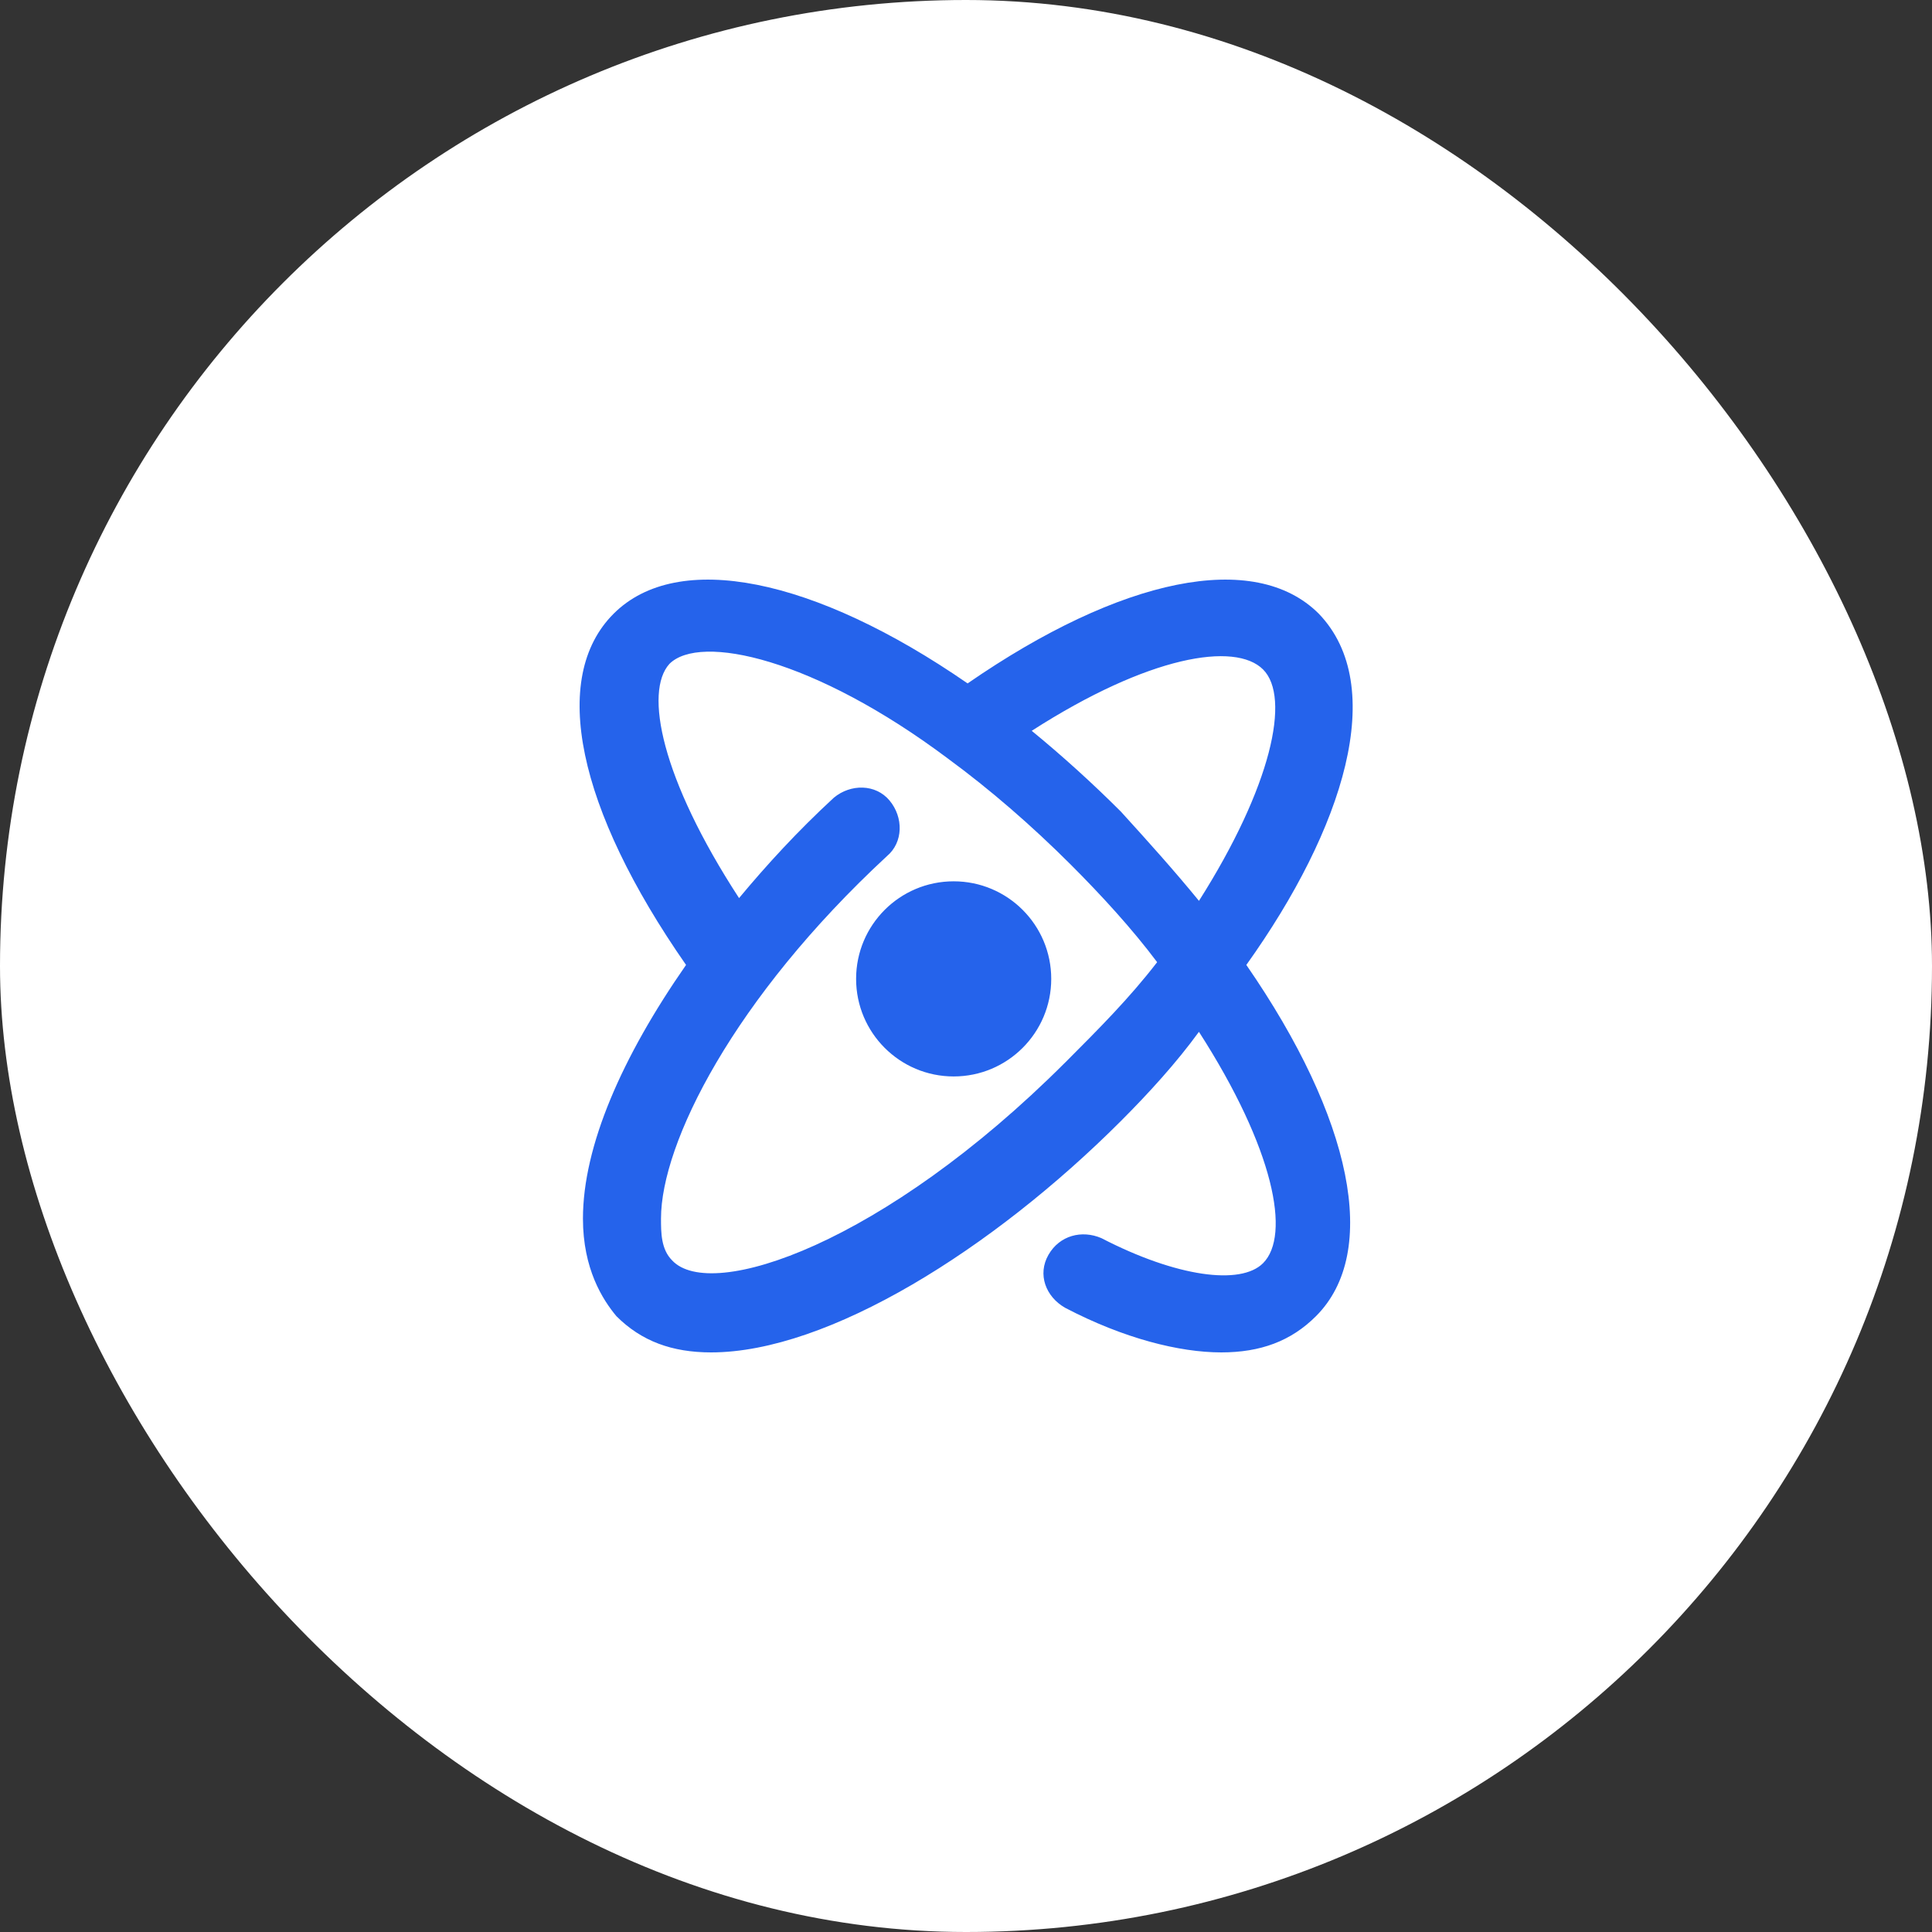 <svg width="60" height="60" viewBox="0 0 60 60" fill="none" xmlns="http://www.w3.org/2000/svg">
<rect x="0" y="0" width="60" height="60" fill="#333333" stroke="none"/>
<rect width="60" height="60" rx="30" fill="white"/>
<path fill-rule="evenodd" clip-rule="evenodd" d="M20.874 39.143C22.086 40.442 27.453 38.624 33.08 32.997L33.095 32.983C34.127 31.949 35.074 31 35.936 29.881C35.157 28.842 34.205 27.803 33.253 26.851C32.041 25.64 30.742 24.514 29.444 23.562C25.289 20.445 21.74 19.666 20.788 20.619C20.008 21.484 20.528 24.168 22.952 27.891C23.817 26.852 24.769 25.813 25.895 24.774C26.414 24.341 27.193 24.341 27.626 24.861C28.059 25.38 28.059 26.159 27.54 26.592C22.778 31.006 20.528 35.508 20.528 37.845C20.528 38.278 20.528 38.797 20.874 39.143ZM37.235 27.977C39.486 24.427 40.092 21.657 39.226 20.791C38.36 19.925 35.677 20.359 32.041 22.696C32.993 23.475 33.945 24.34 34.811 25.206C35.677 26.159 36.456 27.024 37.235 27.977ZM30.05 21.224C34.811 17.935 38.966 17.069 40.957 19.06C43.121 21.31 41.736 25.726 38.706 29.967C41.996 34.728 42.861 38.883 40.87 40.874C40.091 41.654 39.139 42 37.927 42C36.628 42 34.897 41.567 33.079 40.615C32.473 40.269 32.214 39.577 32.56 38.971C32.906 38.365 33.598 38.191 34.204 38.451C36.542 39.662 38.533 39.922 39.225 39.23C40.091 38.364 39.572 35.68 37.234 32.044C36.541 32.997 35.676 33.949 34.81 34.815C30.829 38.797 25.721 42 22.085 42C20.873 42 19.921 41.653 19.142 40.874C18.71 40.355 18.104 39.403 18.104 37.844C18.104 35.594 19.316 32.823 21.306 29.967C17.93 25.119 17.065 21.05 19.056 19.06C21.047 17.069 25.289 17.935 30.05 21.224ZM29.617 33.43C31.29 33.43 32.647 32.073 32.647 30.4C32.647 28.726 31.291 27.37 29.617 27.37C27.943 27.37 26.587 28.727 26.587 30.4C26.587 32.073 27.944 33.43 29.617 33.43Z" fill="#2563EB"/>
</svg>
